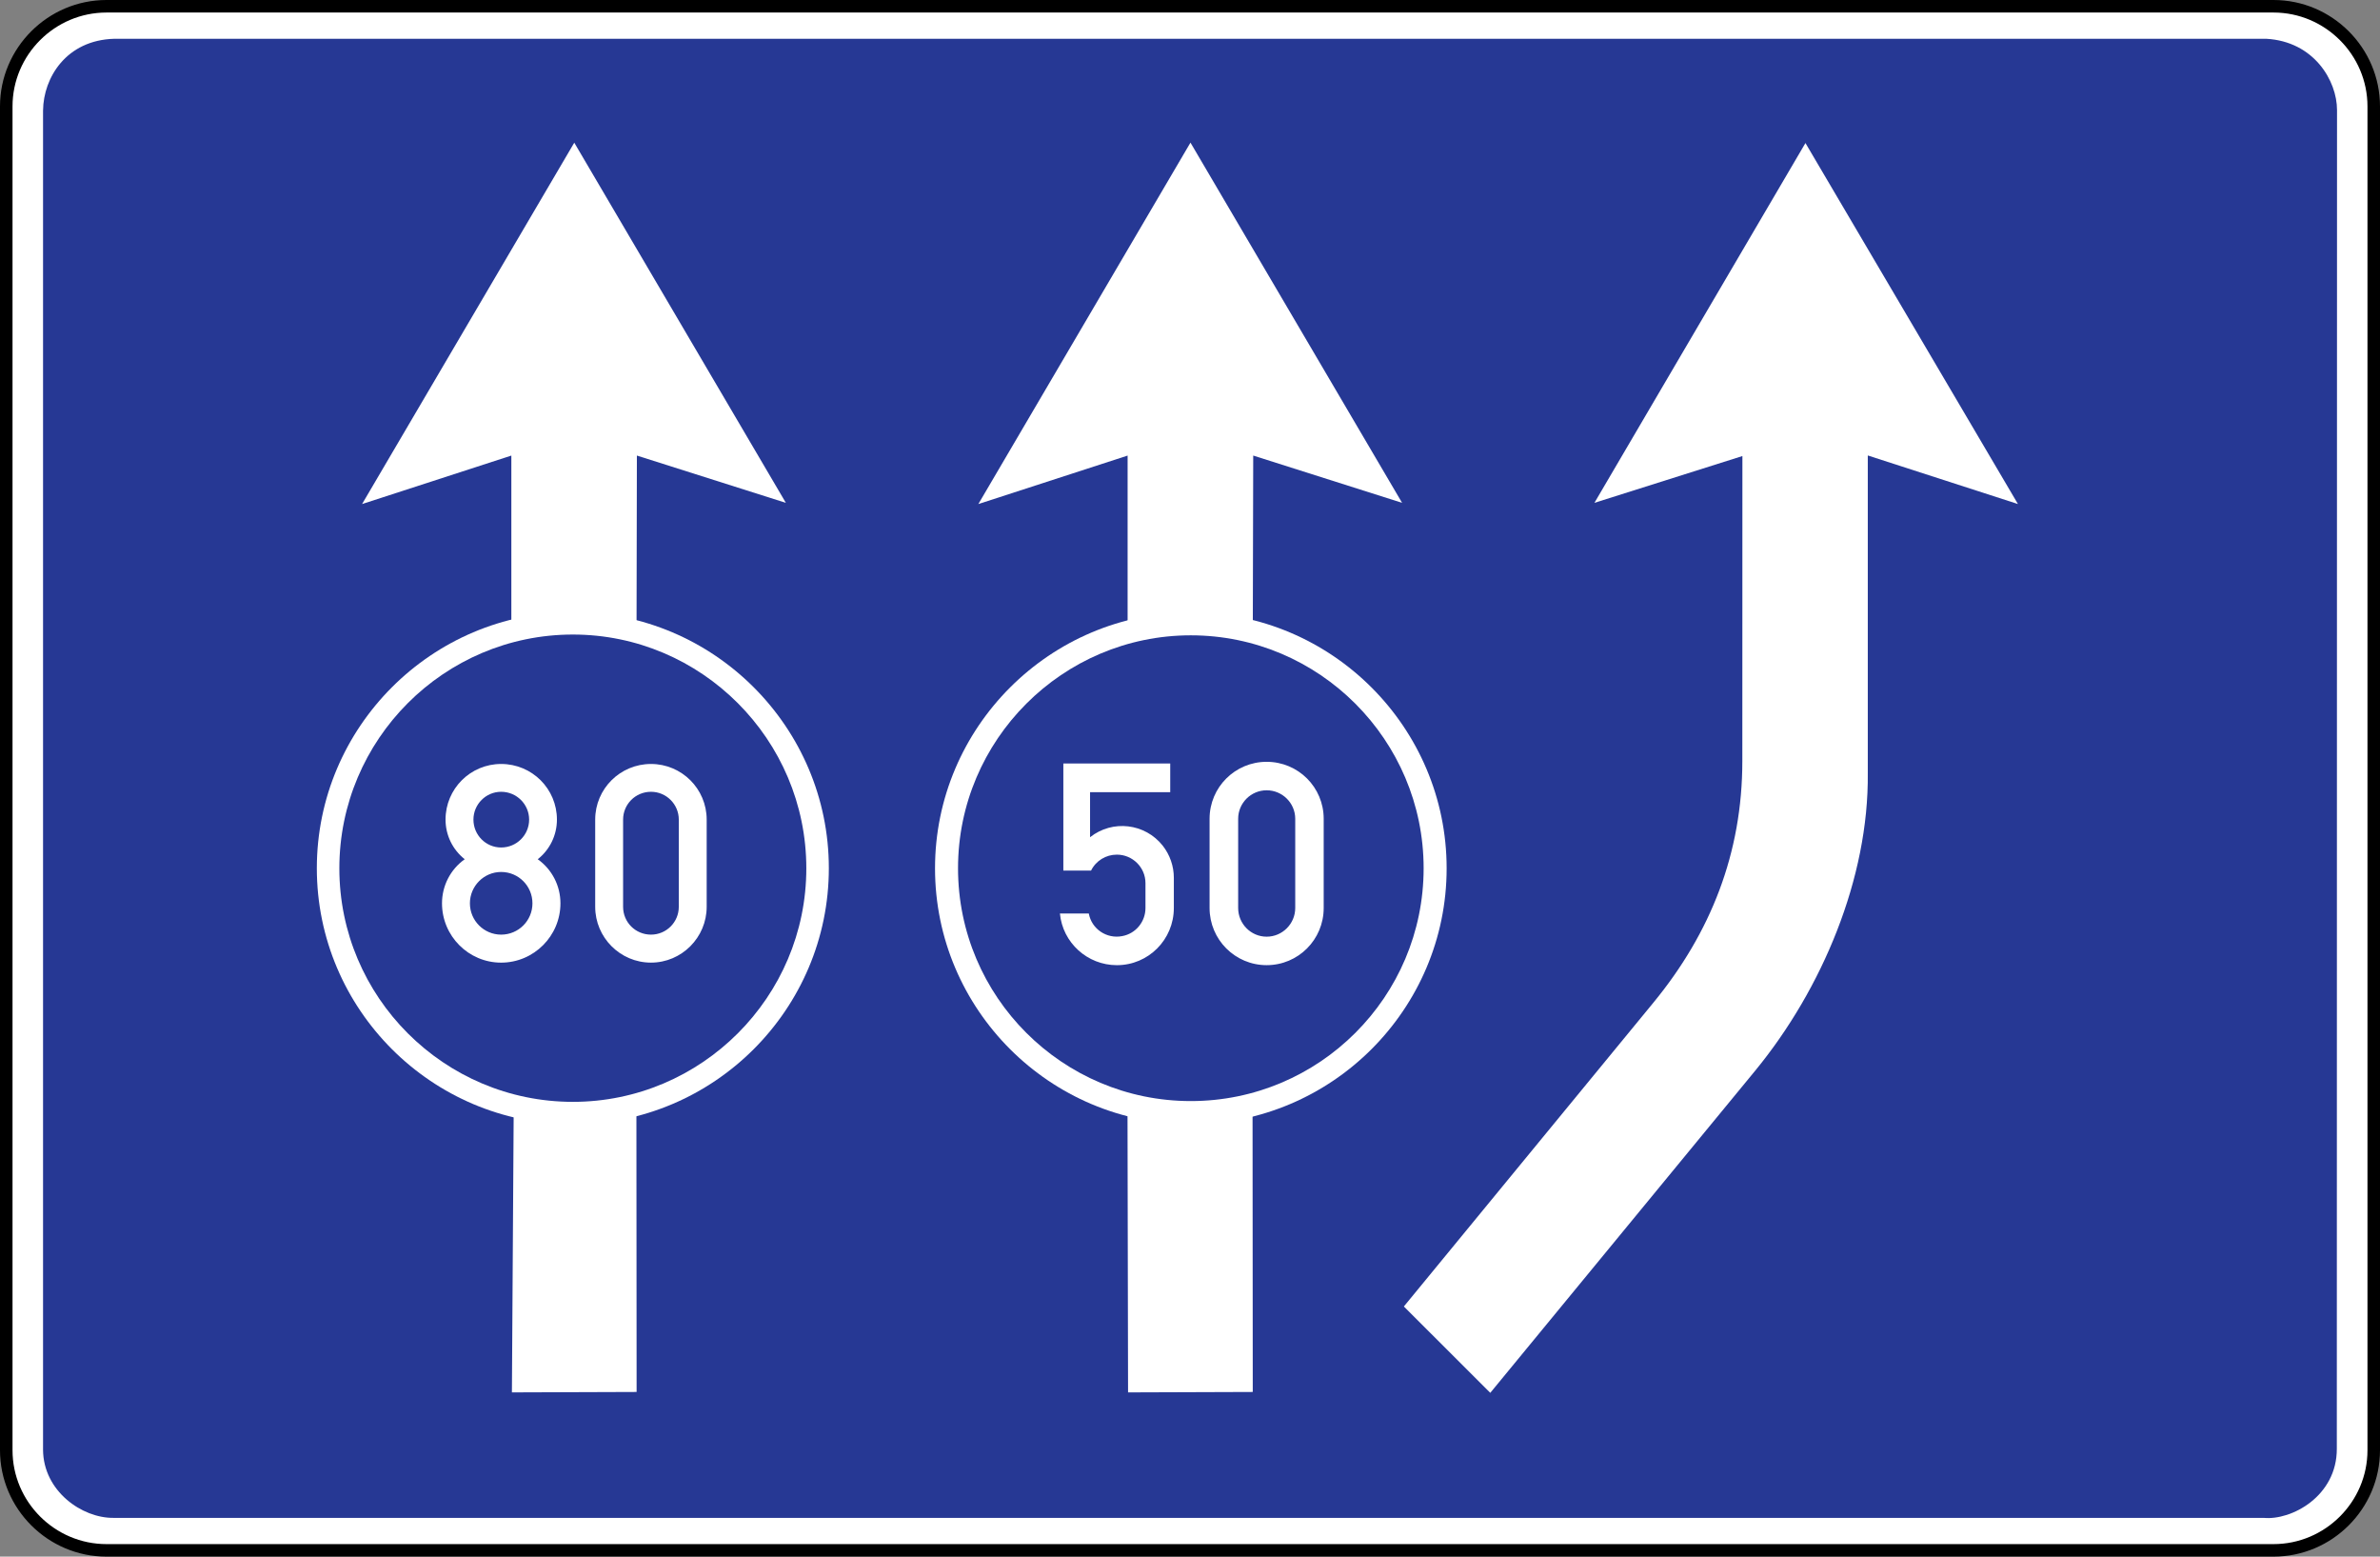 <?xml version="1.0" encoding="UTF-8" standalone="no"?>
<svg
   xmlns:dc="http://purl.org/dc/elements/1.1/"
   xmlns:cc="http://creativecommons.org/ns#"
   xmlns:rdf="http://www.w3.org/1999/02/22-rdf-syntax-ns#"
   xmlns:svg="http://www.w3.org/2000/svg"
   xmlns="http://www.w3.org/2000/svg"
   xmlns:sodipodi="http://sodipodi.sourceforge.net/DTD/sodipodi-0.dtd"
   xmlns:inkscape="http://www.inkscape.org/namespaces/inkscape"
   width="195mm"
   height="127.501mm"
   viewBox="0 0 195 127.501"
   version="1.1"
   id="svg3845"
   inkscape:version="1.0 (4035a4fb49, 2020-05-01)"
   sodipodi:docname="Latvia_road_sign_510.svg">
  <rect x="0" y="0" width="195" height="127.501" fill="#808080" stroke="none"/>
  <defs
     id="defs3839" />
  <sodipodi:namedview
     id="base"
     pagecolor="#ffffff"
     bordercolor="#666666"
     borderopacity="1.0"
     inkscape:pageopacity="0.0"
     inkscape:pageshadow="2"
     inkscape:zoom="0.49497475"
     inkscape:cx="1183.0044"
     inkscape:cy="-105.87665"
     inkscape:document-units="mm"
     inkscape:current-layer="layer1"
     showgrid="false"
     inkscape:window-width="1920"
     inkscape:window-height="1001"
     inkscape:window-x="-9"
     inkscape:window-y="-9"
     inkscape:window-maximized="1"
     inkscape:document-rotation="0" />
  <g
     inkscape:label="Layer 1"
     inkscape:groupmode="layer"
     id="layer1"
     transform="translate(110.685,252.129)">
    <path
       style="fill:#ffffff;fill-opacity:1;stroke:#000000;stroke-width:1.026;stroke-linecap:butt;stroke-linejoin:miter;stroke-miterlimit:22.926;stroke-opacity:1"
       d="M -101.96,-251.616 H 75.59 c 4.515,0 8.212,3.689 8.212,8.204 v 110.066 c 0,4.515 -3.697,8.204 -8.212,8.204 H -101.96 c -4.515,0 -8.212,-3.689 -8.212,-8.204 V -243.412 c 0,-4.515 3.697,-8.204 8.212,-8.204 z m 0,0"
       id="path1746" />
    <path
       style="fill:#263894;fill-opacity:1;fill-rule:evenodd;stroke:none;stroke-width:2.053"
       d="m -107.156,-243.099 c 0.029,-2.638 1.877,-5.75 5.846,-5.854 H 74.988 c 3.921,0.216 5.806,3.44 5.806,5.838 l -0.017,109.641 c 0.017,3.897 -3.721,5.894 -5.999,5.67 H -101.384 c -2.582,0.029 -5.75,-2.189 -5.774,-5.574 v -109.722"
       id="path1722" />
    <path
       style="fill:#ffffff;fill-opacity:1;fill-rule:evenodd;stroke:none;stroke-width:2.053"
       d="m -13.121,-201.968 c 11.548,0 20.963,9.415 20.963,20.963 0,11.548 -9.415,20.955 -20.963,20.955 -11.548,0 -20.955,-9.407 -20.955,-20.955 0,-11.548 9.407,-20.963 20.955,-20.963"
       id="path1724" />
    <path
       style="fill:#263894;fill-opacity:1;fill-rule:evenodd;stroke:none;stroke-width:2.053"
       d="m -13.121,-200.091 c 10.521,0 19.078,8.573 19.078,19.078 0,10.529 -8.557,19.07 -19.078,19.07 -10.505,0 -19.07,-8.541 -19.07,-19.07 0,-10.505 8.565,-19.078 19.07,-19.078"
       id="path1726" />
    <path
       style="fill:#ffffff;fill-opacity:1;fill-rule:evenodd;stroke:none;stroke-width:2.053"
       d="m -23.562,-180.821 v -8.773 h 8.757 v 2.35 h -6.568 v 3.689 c 1.844,-1.46 4.507,-1.139 5.958,0.698 0.585,0.746 0.906,1.676 0.906,2.622 v 2.478 c 0,2.59 -2.085,4.683 -4.667,4.683 -2.422,0 -4.443,-1.844 -4.667,-4.234 h 2.366 c 0.233,1.275 1.468,2.101 2.735,1.853 1.107,-0.2 1.909,-1.171 1.909,-2.302 v -2.037 c 0,-1.291 -1.059,-2.334 -2.342,-2.334 -0.898,0 -1.716,0.497 -2.117,1.307 z m 11.981,3.063 v -7.306 c 0,-2.582 2.093,-4.667 4.675,-4.667 2.59,0 4.675,2.085 4.675,4.667 v 7.306 c 0,2.59 -2.085,4.683 -4.675,4.683 -2.582,0 -4.675,-2.093 -4.675,-4.683 z m 2.342,0 c 0,1.291 1.043,2.35 2.334,2.35 1.291,0 2.342,-1.059 2.342,-2.35 v -7.306 c 0,-1.283 -1.051,-2.334 -2.342,-2.334 -1.291,0 -2.334,1.051 -2.334,2.334 v 7.306"
       id="path1728" />
    <path
       style="fill:#ffffff;fill-opacity:1;fill-rule:evenodd;stroke:none;stroke-width:2.053"
       d="m -68.591,-162.119 c 3.721,1.018 6.319,0.898 10.048,0.08 l 0.017,23.922 -10.217,0.035 0.152,-24.034"
       id="path1730" />
    <path
       style="fill:#ffffff;fill-opacity:1;fill-rule:evenodd;stroke:none;stroke-width:2.053"
       d="m -63.635,-240.445 17.338,29.503 -12.206,-3.873 -0.029,14.411 c -3.745,-0.77 -6.52,-0.754 -10.257,0.041 v -14.451 l -12.23,3.97 17.386,-29.6"
       id="path1732" />
    <path
       style="fill:#ffffff;fill-opacity:1;fill-rule:evenodd;stroke:none;stroke-width:2.053"
       d="m -63.755,-201.992 c 11.556,0 20.979,9.423 20.979,20.979 0,11.556 -9.423,20.971 -20.979,20.971 -11.556,0 -20.971,-9.415 -20.971,-20.971 0,-11.556 9.415,-20.979 20.971,-20.979"
       id="path1734" />
    <path
       style="fill:#263894;fill-opacity:1;fill-rule:evenodd;stroke:none;stroke-width:2.053"
       d="m -63.747,-200.155 c 10.529,0 19.126,8.597 19.126,19.15 0,10.538 -8.597,19.126 -19.126,19.126 -10.554,0 -19.134,-8.589 -19.134,-19.126 0,-10.554 8.581,-19.15 19.134,-19.15"
       id="path1736" />
    <path
       style="fill:#ffffff;fill-opacity:1;fill-rule:evenodd;stroke:none;stroke-width:2.053"
       d="m -72.184,-178.142 c 0,1.419 1.147,2.566 2.558,2.566 1.427,0 2.566,-1.147 2.566,-2.566 0,-1.411 -1.139,-2.566 -2.566,-2.566 -1.411,0 -2.558,1.155 -2.558,2.566 z m 0.289,-6.857 c 0,1.267 1.018,2.286 2.27,2.286 1.267,0 2.293,-1.018 2.293,-2.286 0,-1.251 -1.026,-2.277 -2.293,-2.277 -1.251,0 -2.27,1.026 -2.27,2.277 z m -0.714,3.248 c -0.994,-0.786 -1.572,-1.973 -1.572,-3.248 0,-2.518 2.037,-4.555 4.555,-4.555 2.534,0 4.571,2.037 4.571,4.555 0,1.275 -0.577,2.462 -1.572,3.248 1.171,0.834 1.86,2.173 1.86,3.609 0,2.679 -2.181,4.86 -4.86,4.86 -2.67,0 -4.844,-2.181 -4.844,-4.86 0,-1.435 0.69,-2.775 1.86,-3.609 z m 10.69,3.897 v -7.145 c 0,-2.518 2.045,-4.555 4.571,-4.555 2.518,0 4.563,2.037 4.563,4.555 v 7.145 c 0,2.51 -2.045,4.571 -4.563,4.571 -2.526,0 -4.571,-2.061 -4.571,-4.571 z m 2.286,0 c 0,1.259 1.01,2.278 2.286,2.278 1.259,0 2.277,-1.019 2.277,-2.278 v -7.145 c 0,-1.251 -1.018,-2.277 -2.277,-2.277 -1.275,0 -2.286,1.026 -2.286,2.277 v 7.145"
       id="path1738" />
    <path
       style="fill:#ffffff;fill-opacity:1;fill-rule:evenodd;stroke:none;stroke-width:2.053"
       d="M 4.337,-145.118 24.787,-170.011 c 4.691,-5.71 7.282,-12.238 7.282,-19.784 l 0.006,-24.98 -12.125,3.833 17.29,-29.471 17.41,29.568 -12.302,-3.978 v 26.023 c 0.088,8.589 -3.737,17.683 -9.214,24.355 l -21.717,26.4 -7.081,-7.073"
       id="path1740" />
    <path
       style="fill:#ffffff;fill-opacity:1;fill-rule:evenodd;stroke:none;stroke-width:2.053"
       d="m -18.309,-161.678 c 3.737,0.994 6.504,0.906 10.249,0.08 l 0.017,23.481 -10.217,0.035 -0.047,-23.593"
       id="path1742" />
    <path
       style="fill:#ffffff;fill-opacity:1;fill-rule:evenodd;stroke:none;stroke-width:2.053"
       d="m -13.145,-240.445 17.338,29.503 -12.198,-3.873 -0.035,14.419 c -3.761,-0.77 -6.512,-0.738 -10.257,0.018 v -14.435 l -12.23,3.97 17.378,-29.6"
       id="path1744" />
  </g>
</svg>
